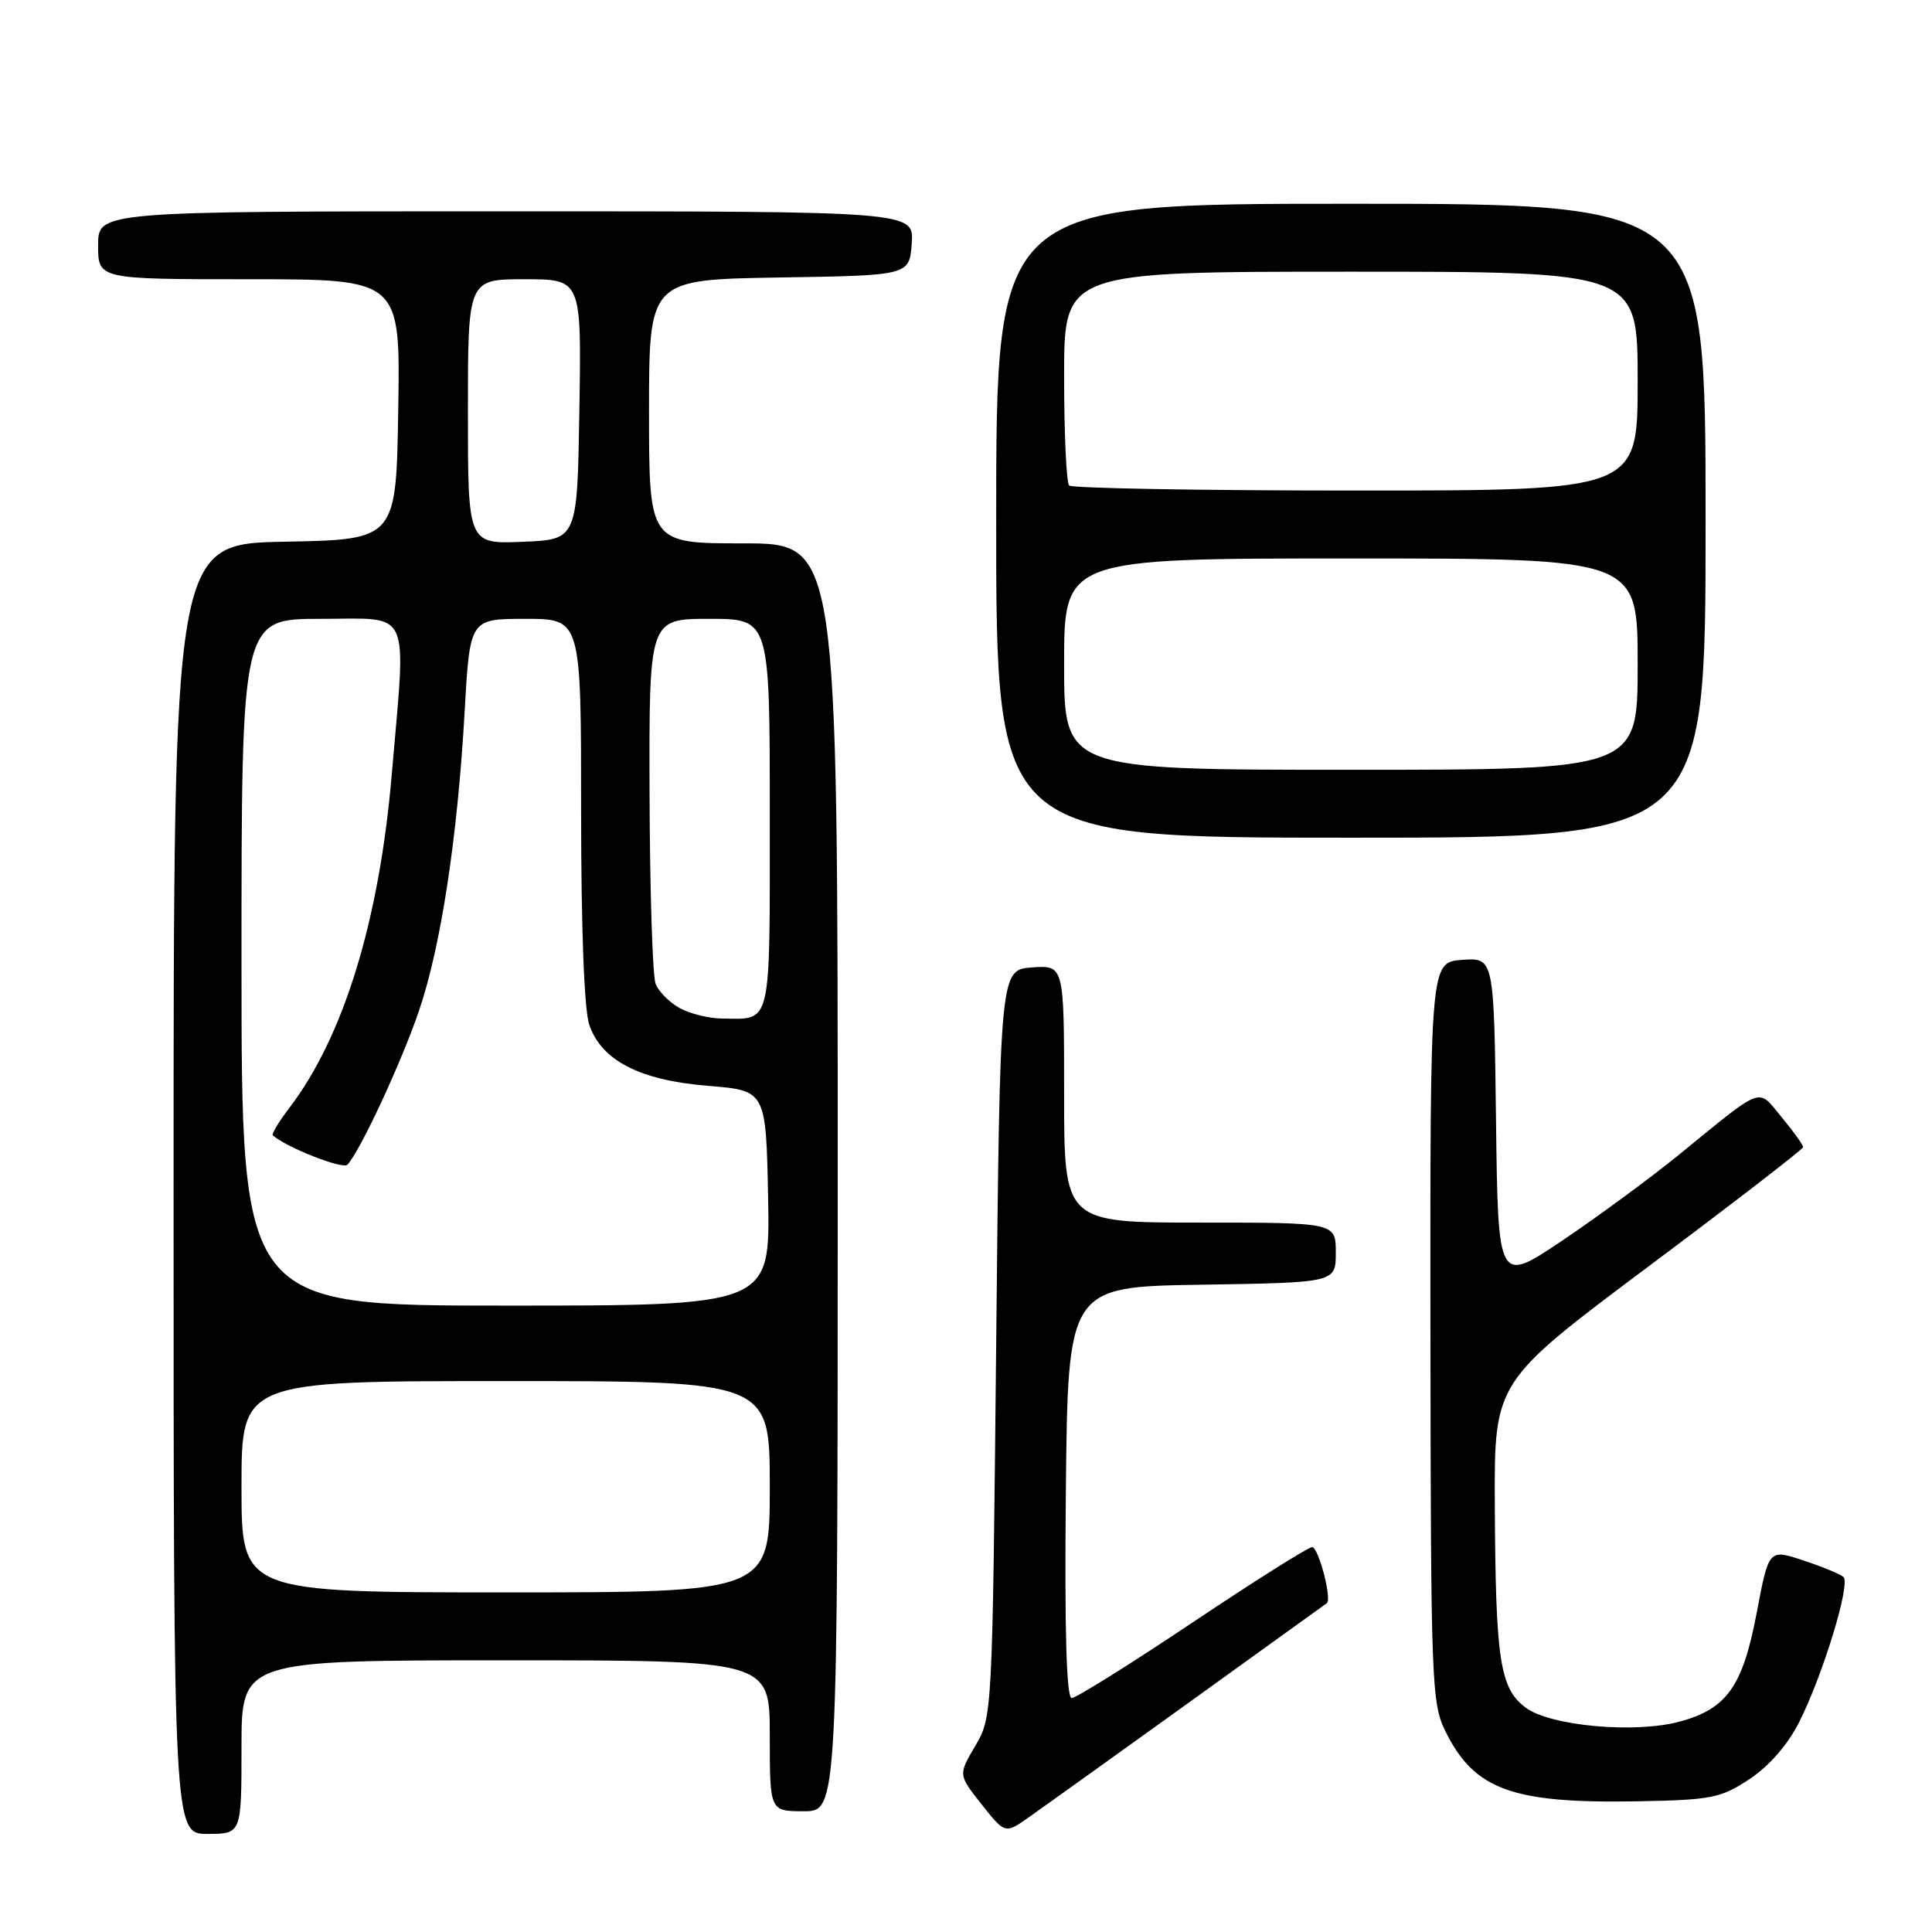 <?xml version="1.0" encoding="UTF-8" standalone="no"?>
<!DOCTYPE svg PUBLIC "-//W3C//DTD SVG 1.1//EN" "http://www.w3.org/Graphics/SVG/1.1/DTD/svg11.dtd" >
<svg xmlns="http://www.w3.org/2000/svg" xmlns:xlink="http://www.w3.org/1999/xlink" version="1.1" viewBox="0 0 256 256">
 <g >
 <path fill="currentColor"
d=" M 32.00 231.50 C 32.00 220.00 32.00 220.00 67.00 220.00 C 102.00 220.00 102.00 220.00 102.00 230.00 C 102.00 240.00 102.00 240.00 106.50 240.00 C 111.00 240.00 111.00 240.00 111.00 156.00 C 111.00 72.00 111.00 72.00 98.50 72.00 C 86.00 72.00 86.00 72.00 86.00 54.52 C 86.00 37.05 86.00 37.05 103.25 36.77 C 120.50 36.50 120.50 36.50 120.81 32.25 C 121.11 28.00 121.11 28.00 67.06 28.00 C 13.00 28.00 13.00 28.00 13.00 32.50 C 13.00 37.00 13.00 37.00 33.02 37.00 C 53.05 37.00 53.05 37.00 52.77 54.25 C 52.50 71.50 52.50 71.50 37.75 71.78 C 23.00 72.05 23.00 72.05 23.00 157.53 C 23.00 243.00 23.00 243.00 27.50 243.00 C 32.00 243.00 32.00 243.00 32.00 231.50 Z  M 157.50 225.62 C 167.40 218.49 175.64 212.56 175.81 212.43 C 176.52 211.92 174.71 205.00 173.86 205.00 C 173.36 205.00 166.22 209.50 158.00 215.00 C 149.78 220.50 142.58 225.00 142.01 225.00 C 141.31 225.00 141.05 216.12 141.23 197.75 C 141.50 170.50 141.50 170.50 159.25 170.23 C 177.00 169.95 177.00 169.95 177.00 165.98 C 177.00 162.00 177.00 162.00 159.00 162.00 C 141.00 162.00 141.00 162.00 141.00 144.94 C 141.00 127.89 141.00 127.89 136.75 128.19 C 132.50 128.50 132.50 128.50 132.00 178.00 C 131.50 227.21 131.49 227.52 129.23 231.34 C 126.97 235.17 126.97 235.17 130.07 239.09 C 133.18 243.01 133.18 243.01 136.34 240.79 C 138.08 239.57 147.60 232.74 157.50 225.62 Z  M 231.82 235.74 C 234.39 234.04 236.89 231.18 238.37 228.25 C 241.53 222.01 245.25 209.83 244.27 208.96 C 243.85 208.58 241.45 207.59 238.93 206.76 C 234.37 205.25 234.37 205.25 232.77 213.72 C 230.93 223.45 228.82 226.43 222.57 228.12 C 216.64 229.73 205.43 228.71 202.16 226.27 C 198.73 223.72 198.17 219.99 198.07 199.30 C 198.00 183.10 198.00 183.10 218.45 167.80 C 229.70 159.39 238.91 152.28 238.92 152.00 C 238.94 151.72 237.66 149.95 236.09 148.05 C 232.81 144.10 233.90 143.70 222.37 153.09 C 218.59 156.16 211.68 161.24 207.00 164.39 C 198.50 170.10 198.50 170.10 198.23 148.50 C 197.96 126.89 197.96 126.89 193.73 127.19 C 189.50 127.50 189.50 127.50 189.54 176.50 C 189.59 223.07 189.69 225.70 191.54 229.44 C 195.39 237.18 200.38 238.99 217.09 238.68 C 226.79 238.50 228.03 238.25 231.82 235.74 Z  M 226.00 69.00 C 226.00 27.00 226.00 27.00 179.00 27.00 C 132.00 27.00 132.00 27.00 132.00 69.00 C 132.00 111.00 132.00 111.00 179.00 111.00 C 226.00 111.00 226.00 111.00 226.00 69.00 Z  M 32.00 197.00 C 32.00 183.00 32.00 183.00 67.00 183.00 C 102.00 183.00 102.00 183.00 102.00 197.00 C 102.00 211.00 102.00 211.00 67.00 211.00 C 32.00 211.00 32.00 211.00 32.00 197.00 Z  M 32.00 127.50 C 32.00 82.00 32.00 82.00 42.50 82.00 C 54.67 82.00 53.83 80.17 51.91 102.63 C 50.26 121.99 45.53 137.37 38.35 146.79 C 36.94 148.63 35.96 150.27 36.15 150.44 C 37.95 152.04 45.41 154.98 46.03 154.33 C 47.70 152.58 53.20 140.75 55.52 133.93 C 58.43 125.40 60.63 110.94 61.57 94.25 C 62.26 82.00 62.26 82.00 69.63 82.00 C 77.00 82.00 77.00 82.00 77.00 107.35 C 77.00 123.05 77.41 133.89 78.09 135.82 C 79.74 140.56 84.79 143.14 93.82 143.88 C 101.50 144.50 101.50 144.50 101.78 158.75 C 102.05 173.00 102.05 173.00 67.03 173.00 C 32.00 173.00 32.00 173.00 32.00 127.50 Z  M 90.05 133.57 C 88.70 132.83 87.27 131.38 86.87 130.36 C 86.47 129.34 86.11 118.04 86.07 105.25 C 86.00 82.00 86.00 82.00 94.00 82.00 C 102.00 82.00 102.00 82.00 102.00 107.89 C 102.00 136.40 102.32 135.04 95.67 134.96 C 93.93 134.95 91.40 134.32 90.05 133.57 Z  M 62.00 54.54 C 62.00 37.00 62.00 37.00 69.52 37.00 C 77.05 37.00 77.05 37.00 76.77 54.25 C 76.50 71.50 76.50 71.50 69.25 71.79 C 62.00 72.09 62.00 72.09 62.00 54.54 Z  M 141.00 88.00 C 141.00 74.00 141.00 74.00 179.00 74.00 C 217.00 74.00 217.00 74.00 217.00 88.00 C 217.00 102.00 217.00 102.00 179.00 102.00 C 141.00 102.00 141.00 102.00 141.00 88.00 Z  M 141.67 64.33 C 141.30 63.97 141.00 57.44 141.00 49.83 C 141.00 36.00 141.00 36.00 179.00 36.00 C 217.00 36.00 217.00 36.00 217.00 50.50 C 217.00 65.00 217.00 65.00 179.67 65.00 C 159.13 65.00 142.03 64.70 141.67 64.33 Z "/>
</g>
</svg>